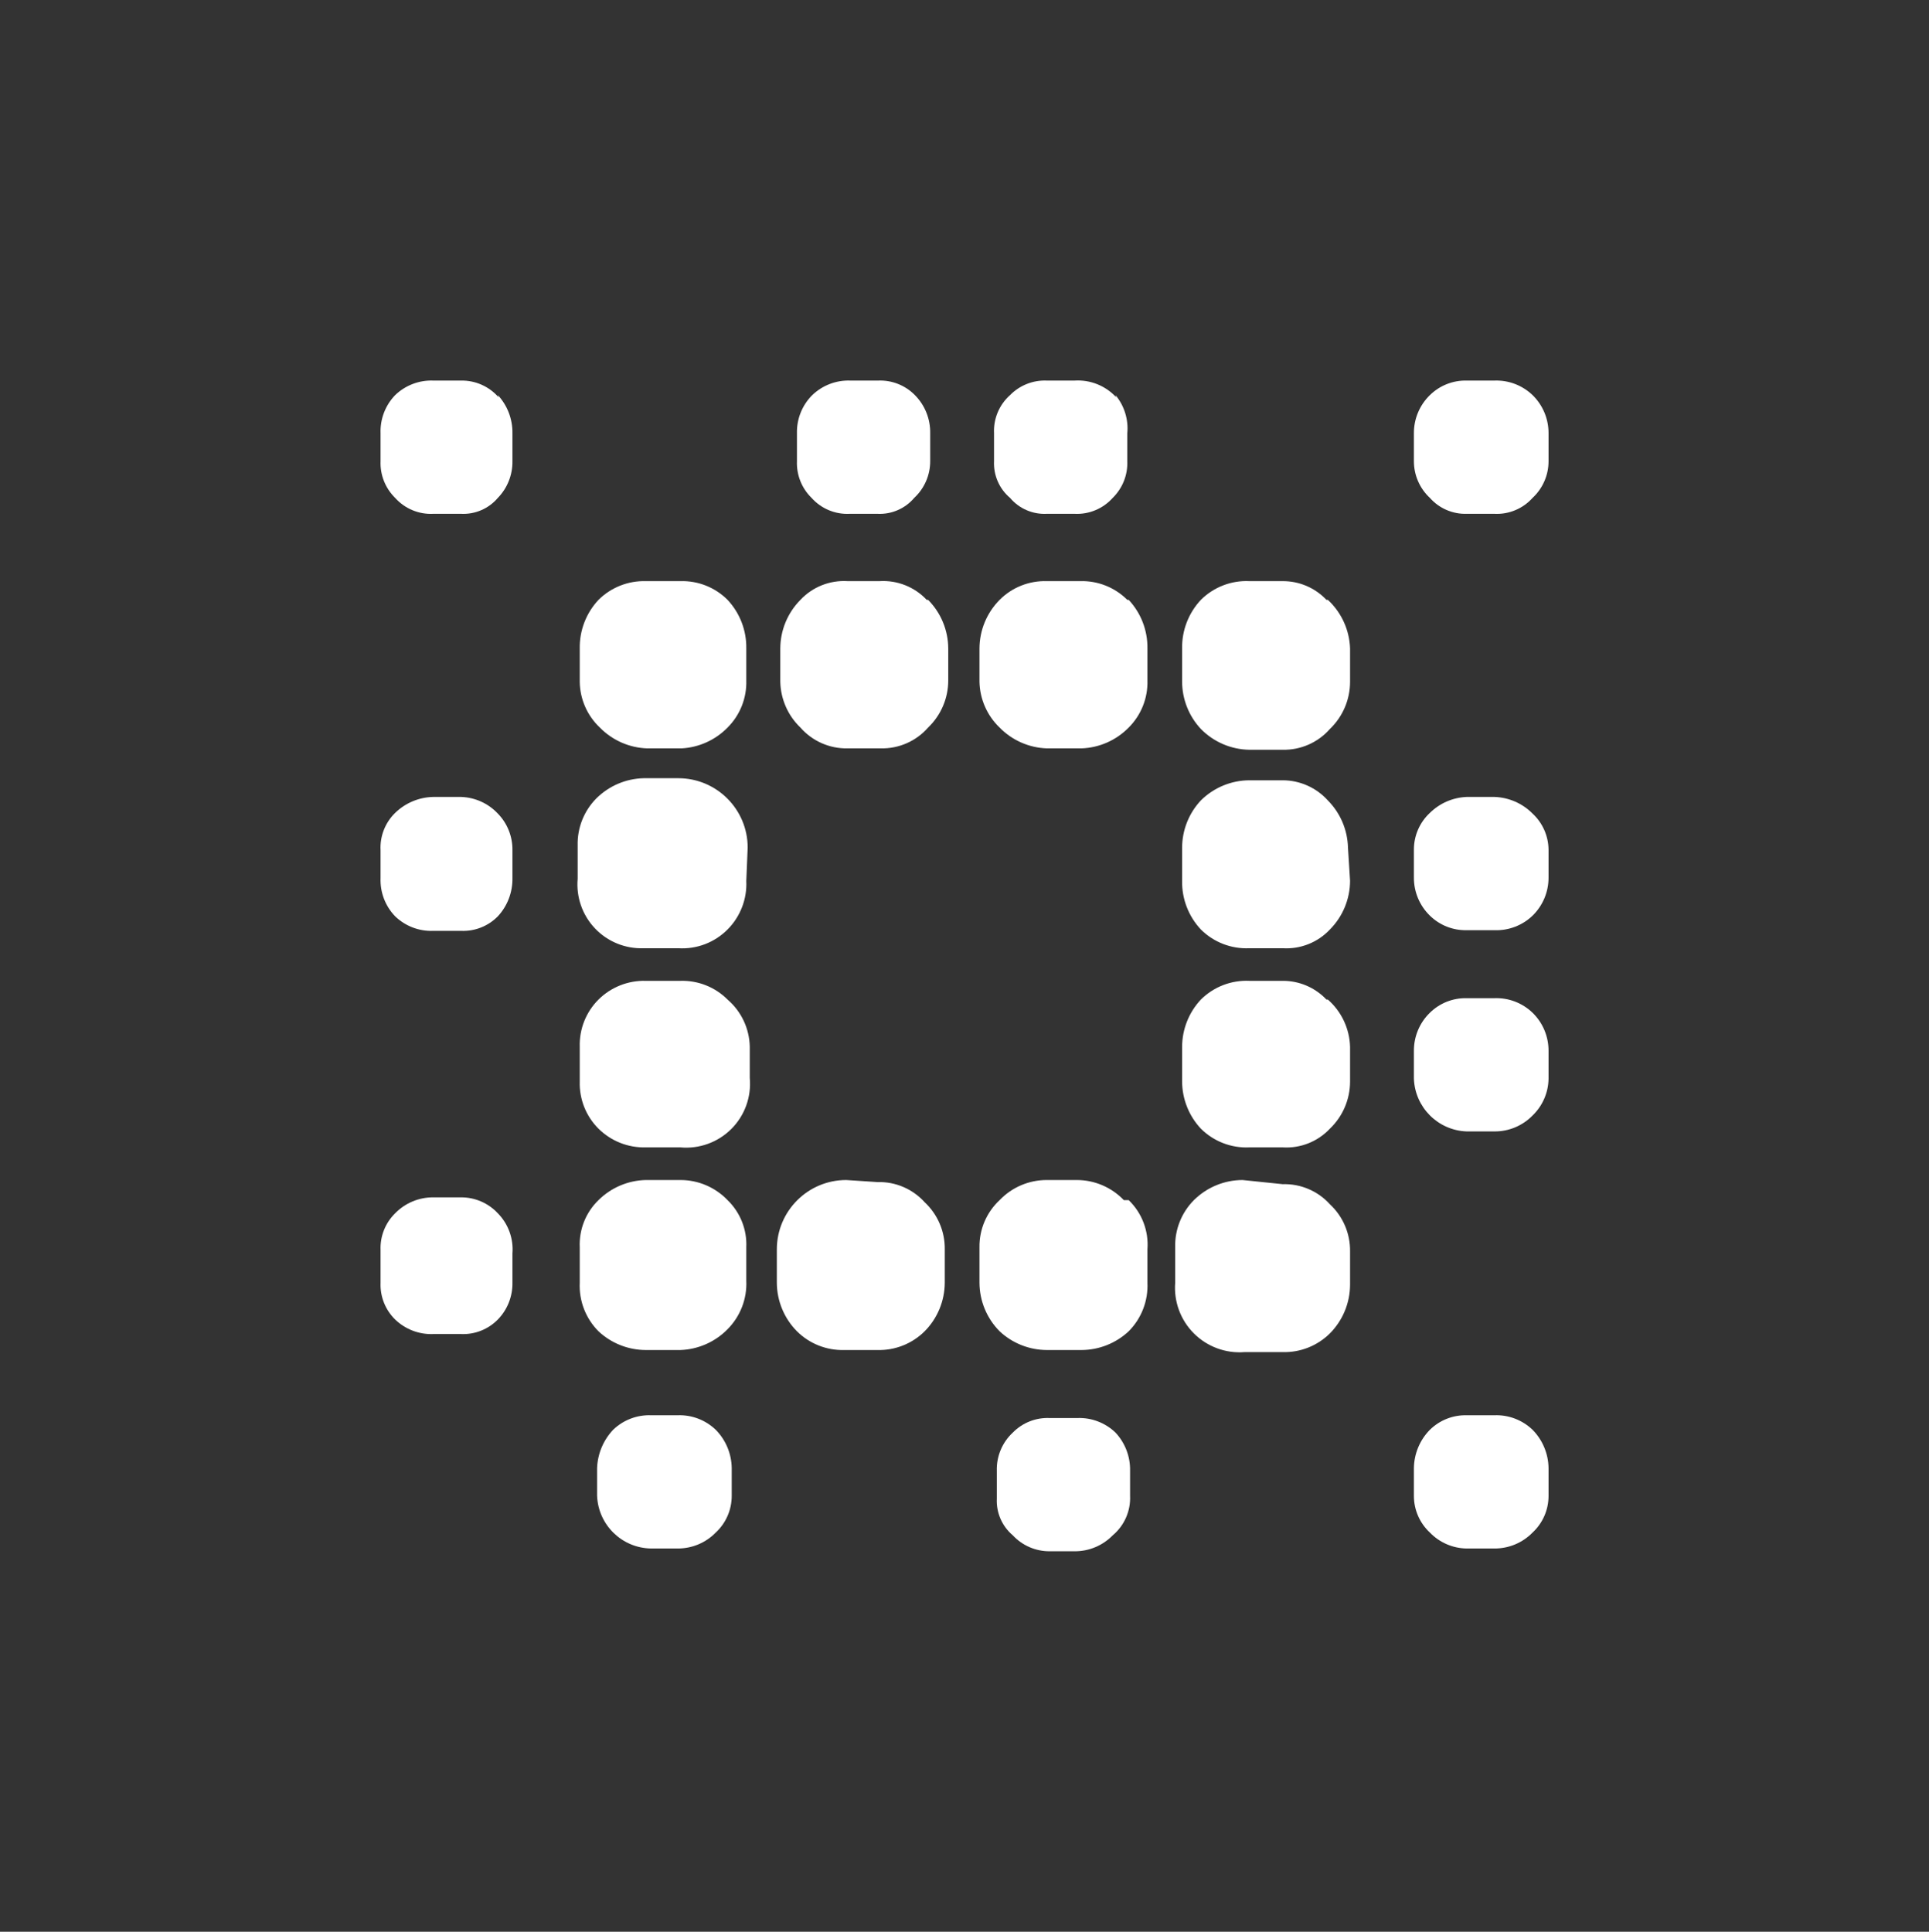 <?xml version="1.0" standalone="no"?><!-- Generator: Gravit.io --><svg xmlns="http://www.w3.org/2000/svg" xmlns:xlink="http://www.w3.org/1999/xlink" style="isolation:isolate" viewBox="273.677 997.709 70.978 71.082" width="70.978" height="71.082"><rect x="273.677" y="997.709" width="70.978" height="71.082" fill="#333333" stroke="none"/><g><path d=" M 330.069 1050.322 C 329.693 1049.96 329.186 1049.766 328.664 1049.786 L 327.643 1049.786 C 327.138 1049.774 326.649 1049.967 326.289 1050.322 C 325.92 1050.697 325.71 1051.2 325.702 1051.727 L 325.702 1052.748 C 325.7 1053.261 325.913 1053.752 326.289 1054.101 C 326.644 1054.47 327.131 1054.682 327.643 1054.689 L 328.664 1054.689 C 329.193 1054.692 329.7 1054.48 330.069 1054.101 C 330.445 1053.752 330.658 1053.261 330.656 1052.748 L 330.656 1051.727 C 330.648 1051.2 330.438 1050.697 330.069 1050.322 Z  M 300.601 1051.727 C 300.593 1051.2 300.383 1050.697 300.014 1050.322 C 299.638 1049.96 299.131 1049.766 298.609 1049.786 L 297.639 1049.786 C 297.117 1049.766 296.61 1049.96 296.235 1050.322 C 295.876 1050.704 295.667 1051.203 295.647 1051.727 L 295.647 1052.748 C 295.688 1053.822 296.564 1054.676 297.639 1054.689 L 298.609 1054.689 C 299.138 1054.692 299.645 1054.48 300.014 1054.101 C 300.39 1053.752 300.603 1053.261 300.601 1052.748 L 300.601 1051.727 Z  M 291.996 1042.355 C 291.646 1041.979 291.156 1041.766 290.642 1041.768 L 289.621 1041.768 C 289.092 1041.764 288.585 1041.976 288.216 1042.355 C 287.854 1042.71 287.659 1043.202 287.68 1043.709 L 287.68 1044.909 C 287.659 1045.416 287.854 1045.908 288.216 1046.262 C 288.592 1046.625 289.099 1046.819 289.621 1046.798 L 290.642 1046.798 C 291.149 1046.82 291.641 1046.625 291.996 1046.262 C 292.348 1045.901 292.541 1045.413 292.532 1044.909 L 292.532 1043.836 C 292.577 1043.288 292.381 1042.747 291.996 1042.355 Z  M 330.069 1027.647 C 329.696 1027.27 329.193 1027.051 328.664 1027.034 L 327.643 1027.034 C 327.134 1027.055 326.652 1027.264 326.289 1027.622 C 325.913 1027.971 325.7 1028.462 325.702 1028.975 L 325.702 1029.996 C 325.698 1030.525 325.91 1031.032 326.289 1031.401 C 326.649 1031.755 327.138 1031.949 327.643 1031.937 L 328.664 1031.937 C 329.186 1031.957 329.693 1031.763 330.069 1031.401 C 330.447 1031.032 330.659 1030.525 330.656 1029.996 L 330.656 1028.975 C 330.651 1028.47 330.438 1027.99 330.069 1027.647 Z  M 314.747 1012.326 C 314.355 1011.901 313.792 1011.676 313.215 1011.713 L 312.194 1011.713 C 311.687 1011.692 311.195 1011.887 310.841 1012.249 C 310.442 1012.604 310.226 1013.121 310.253 1013.654 L 310.253 1014.675 C 310.227 1015.193 310.444 1015.694 310.841 1016.029 C 311.175 1016.425 311.676 1016.642 312.194 1016.616 L 313.215 1016.616 C 313.748 1016.643 314.265 1016.427 314.62 1016.029 C 314.982 1015.674 315.177 1015.182 315.156 1014.675 L 315.156 1013.654 C 315.204 1013.147 315.048 1012.641 314.722 1012.249 L 314.747 1012.326 Z  M 292.021 1012.326 C 291.675 1011.928 291.17 1011.704 290.642 1011.713 L 289.621 1011.713 C 289.099 1011.693 288.592 1011.887 288.216 1012.249 C 287.854 1012.625 287.66 1013.132 287.68 1013.654 L 287.68 1014.675 C 287.659 1015.182 287.854 1015.674 288.216 1016.029 C 288.572 1016.427 289.088 1016.643 289.621 1016.616 L 290.642 1016.616 C 291.16 1016.642 291.661 1016.425 291.996 1016.029 C 292.348 1015.667 292.541 1015.18 292.532 1014.675 L 292.532 1013.654 C 292.541 1013.134 292.349 1012.631 291.996 1012.249 L 292.021 1012.326 Z " fill-rule="evenodd" fill="rgb(255,255,255)"/><path d=" M 300.448 1019.782 C 299.989 1019.322 299.361 1019.073 298.711 1019.093 L 297.435 1019.093 C 296.786 1019.076 296.159 1019.325 295.698 1019.782 C 295.245 1020.266 294.998 1020.907 295.009 1021.57 L 295.009 1022.795 C 295.016 1023.434 295.284 1024.043 295.749 1024.481 C 296.208 1024.95 296.83 1025.224 297.486 1025.247 L 298.762 1025.247 C 299.4 1025.211 300.002 1024.938 300.448 1024.481 C 300.908 1024.022 301.157 1023.394 301.137 1022.744 L 301.137 1021.57 C 301.148 1020.907 300.901 1020.266 300.448 1019.782 Z  M 307.776 1019.782 C 307.329 1019.305 306.693 1019.053 306.04 1019.093 L 304.865 1019.093 C 304.213 1019.053 303.576 1019.305 303.129 1019.782 C 302.657 1020.258 302.391 1020.9 302.388 1021.57 L 302.388 1022.795 C 302.402 1023.433 302.668 1024.04 303.129 1024.481 C 303.566 1024.98 304.202 1025.26 304.865 1025.247 L 306.091 1025.247 C 306.755 1025.26 307.39 1024.98 307.827 1024.481 C 308.301 1024.027 308.569 1023.4 308.568 1022.744 L 308.568 1021.57 C 308.565 1020.9 308.299 1020.258 307.827 1019.782 L 307.776 1019.782 Z  M 315.156 1019.782 C 314.697 1019.322 314.069 1019.073 313.42 1019.093 L 312.194 1019.093 C 311.545 1019.073 310.916 1019.322 310.458 1019.782 C 309.986 1020.258 309.72 1020.9 309.717 1021.57 L 309.717 1022.795 C 309.73 1023.433 309.997 1024.04 310.458 1024.481 C 310.916 1024.95 311.538 1025.224 312.194 1025.247 L 313.471 1025.247 C 314.126 1025.224 314.748 1024.95 315.207 1024.481 C 315.667 1024.022 315.917 1023.394 315.897 1022.744 L 315.897 1021.57 C 315.907 1020.907 315.66 1020.266 315.207 1019.782 L 315.156 1019.782 Z  M 322.485 1019.782 C 322.067 1019.339 321.484 1019.09 320.876 1019.093 L 319.65 1019.093 C 318.984 1019.061 318.335 1019.312 317.863 1019.782 C 317.41 1020.266 317.162 1020.907 317.173 1021.57 L 317.173 1022.795 C 317.176 1023.44 317.422 1024.061 317.863 1024.532 C 318.334 1025.013 318.977 1025.288 319.65 1025.298 L 320.876 1025.298 C 321.539 1025.311 322.175 1025.031 322.612 1024.532 C 323.086 1024.078 323.353 1023.451 323.353 1022.795 L 323.353 1021.57 C 323.33 1020.889 323.036 1020.245 322.536 1019.782 L 322.485 1019.782 Z  M 301.188 1028.898 C 301.188 1027.488 300.045 1026.345 298.635 1026.345 L 297.358 1026.345 C 296.706 1026.361 296.085 1026.626 295.622 1027.085 C 295.164 1027.546 294.915 1028.173 294.932 1028.822 L 294.932 1030.047 C 294.873 1030.719 295.105 1031.383 295.569 1031.871 C 296.033 1032.36 296.685 1032.625 297.358 1032.601 L 298.635 1032.601 C 299.31 1032.643 299.971 1032.392 300.448 1031.911 C 300.918 1031.439 301.169 1030.79 301.137 1030.124 L 301.188 1028.898 Z  M 323.276 1028.898 C 323.26 1028.246 322.995 1027.625 322.536 1027.162 C 322.111 1026.692 321.509 1026.423 320.876 1026.421 L 319.65 1026.421 C 318.98 1026.424 318.338 1026.69 317.863 1027.162 C 317.422 1027.633 317.176 1028.253 317.173 1028.898 L 317.173 1030.124 C 317.162 1030.787 317.41 1031.428 317.863 1031.911 C 318.335 1032.382 318.984 1032.632 319.65 1032.601 L 320.876 1032.601 C 321.528 1032.641 322.165 1032.388 322.612 1031.911 C 323.084 1031.436 323.35 1030.794 323.353 1030.124 L 323.276 1028.898 Z  M 300.448 1034.49 C 299.989 1034.03 299.361 1033.781 298.711 1033.801 L 297.435 1033.801 C 296.786 1033.784 296.159 1034.033 295.698 1034.49 C 295.238 1034.949 294.989 1035.578 295.009 1036.227 L 295.009 1037.504 C 294.989 1038.153 295.238 1038.781 295.698 1039.24 C 296.159 1039.697 296.786 1039.946 297.435 1039.929 L 298.711 1039.929 C 299.406 1039.993 300.093 1039.744 300.587 1039.251 C 301.08 1038.758 301.328 1038.071 301.265 1037.376 L 301.265 1036.227 C 301.252 1035.558 300.955 1034.927 300.448 1034.49 Z  M 322.485 1034.49 C 322.067 1034.048 321.484 1033.798 320.876 1033.801 L 319.65 1033.801 C 318.984 1033.77 318.335 1034.02 317.863 1034.49 C 317.422 1034.961 317.176 1035.582 317.173 1036.227 L 317.173 1037.504 C 317.176 1038.149 317.422 1038.769 317.863 1039.24 C 318.335 1039.711 318.984 1039.961 319.65 1039.929 L 320.876 1039.929 C 321.528 1039.97 322.165 1039.717 322.612 1039.24 C 323.086 1038.787 323.353 1038.159 323.353 1037.504 L 323.353 1036.227 C 323.334 1035.56 323.038 1034.93 322.536 1034.49 L 322.485 1034.49 Z  M 297.435 1041.13 C 296.783 1041.146 296.161 1041.411 295.698 1041.87 C 295.23 1042.323 294.979 1042.956 295.009 1043.606 L 295.009 1044.909 C 294.977 1045.575 295.228 1046.224 295.698 1046.696 C 296.169 1047.137 296.79 1047.383 297.435 1047.386 L 298.711 1047.386 C 299.367 1047.363 299.989 1047.089 300.448 1046.62 C 300.918 1046.147 301.169 1045.498 301.137 1044.832 L 301.137 1043.606 C 301.167 1042.956 300.916 1042.323 300.448 1041.87 C 299.994 1041.396 299.367 1041.129 298.711 1041.13 L 297.435 1041.13 Z  M 304.814 1041.13 C 303.404 1041.13 302.261 1042.273 302.261 1043.683 L 302.261 1044.909 C 302.264 1045.579 302.53 1046.221 303.001 1046.696 C 303.462 1047.154 304.089 1047.403 304.738 1047.386 L 305.963 1047.386 C 306.612 1047.403 307.239 1047.154 307.7 1046.696 C 308.172 1046.221 308.437 1045.579 308.44 1044.909 L 308.44 1043.683 C 308.45 1043.026 308.181 1042.395 307.7 1041.947 C 307.258 1041.457 306.623 1041.186 305.963 1041.206 L 304.814 1041.13 Z  M 315.028 1041.87 C 314.575 1041.396 313.948 1041.129 313.292 1041.13 L 312.194 1041.13 C 311.538 1041.129 310.911 1041.396 310.458 1041.87 C 309.976 1042.318 309.707 1042.949 309.717 1043.606 L 309.717 1044.909 C 309.72 1045.579 309.986 1046.221 310.458 1046.696 C 310.928 1047.137 311.549 1047.383 312.194 1047.386 L 313.471 1047.386 C 314.116 1047.383 314.736 1047.137 315.207 1046.696 C 315.678 1046.224 315.928 1045.575 315.897 1044.909 L 315.897 1043.683 C 315.949 1043.006 315.696 1042.341 315.207 1041.87 L 315.028 1041.87 Z  M 319.395 1041.13 C 318.725 1041.132 318.083 1041.398 317.607 1041.87 C 317.15 1042.33 316.901 1042.958 316.918 1043.606 L 316.918 1044.909 C 316.864 1045.601 317.115 1046.283 317.606 1046.774 C 318.097 1047.265 318.779 1047.517 319.471 1047.462 L 320.876 1047.462 C 321.525 1047.479 322.152 1047.23 322.612 1046.773 C 323.084 1046.297 323.35 1045.655 323.353 1044.985 L 323.353 1043.76 C 323.363 1043.102 323.094 1042.471 322.612 1042.023 C 322.17 1041.534 321.535 1041.263 320.876 1041.283 L 319.395 1041.13 Z  M 326.289 1012.249 C 325.91 1012.618 325.698 1013.125 325.702 1013.654 L 325.702 1014.675 C 325.7 1015.189 325.913 1015.679 326.289 1016.029 C 326.631 1016.416 327.127 1016.631 327.643 1016.616 L 328.664 1016.616 C 329.197 1016.643 329.713 1016.427 330.069 1016.029 C 330.445 1015.679 330.658 1015.189 330.656 1014.675 L 330.656 1013.654 C 330.659 1013.125 330.447 1012.618 330.069 1012.249 C 329.693 1011.887 329.186 1011.693 328.664 1011.713 L 327.643 1011.713 C 327.138 1011.701 326.649 1011.895 326.289 1012.249 Z  M 304.968 1011.713 C 304.446 1011.693 303.939 1011.887 303.563 1012.249 C 303.191 1012.621 302.988 1013.128 303.001 1013.654 L 303.001 1014.675 C 302.98 1015.182 303.175 1015.674 303.538 1016.029 C 303.893 1016.427 304.409 1016.643 304.942 1016.616 L 305.963 1016.616 C 306.481 1016.642 306.982 1016.425 307.317 1016.029 C 307.693 1015.679 307.906 1015.189 307.904 1014.675 L 307.904 1013.654 C 307.914 1013.129 307.712 1012.622 307.342 1012.249 C 306.988 1011.887 306.496 1011.692 305.989 1011.713 L 304.968 1011.713 Z  M 291.996 1027.647 C 291.644 1027.271 291.157 1027.051 290.642 1027.034 L 289.621 1027.034 C 289.095 1027.044 288.593 1027.254 288.216 1027.622 C 287.847 1027.982 287.651 1028.485 287.68 1029 L 287.68 1030.022 C 287.66 1030.543 287.854 1031.051 288.216 1031.426 C 288.592 1031.789 289.099 1031.983 289.621 1031.962 L 290.642 1031.962 C 291.149 1031.984 291.641 1031.789 291.996 1031.426 C 292.349 1031.045 292.541 1030.542 292.532 1030.022 L 292.532 1029 C 292.541 1028.496 292.348 1028.008 291.996 1027.647 Z  M 330.069 1034.976 C 329.693 1034.613 329.186 1034.419 328.664 1034.439 L 327.643 1034.439 C 327.138 1034.427 326.649 1034.621 326.289 1034.976 C 325.91 1035.344 325.698 1035.851 325.702 1036.38 L 325.702 1037.401 C 325.741 1038.457 326.588 1039.303 327.643 1039.342 L 328.664 1039.342 C 329.193 1039.346 329.7 1039.134 330.069 1038.755 C 330.437 1038.4 330.649 1037.913 330.656 1037.401 L 330.656 1036.38 C 330.659 1035.851 330.447 1035.344 330.069 1034.976 L 330.069 1034.976 Z  M 315.258 1052.85 L 315.258 1051.829 C 315.27 1051.309 315.077 1050.804 314.722 1050.424 C 314.346 1050.062 313.839 1049.868 313.317 1049.888 L 312.296 1049.888 C 311.789 1049.867 311.297 1050.062 310.943 1050.424 C 310.553 1050.786 310.339 1051.298 310.355 1051.829 L 310.355 1052.85 C 310.329 1053.368 310.546 1053.869 310.943 1054.204 C 311.292 1054.58 311.783 1054.793 312.296 1054.791 L 313.215 1054.791 C 313.744 1054.795 314.251 1054.582 314.62 1054.204 C 315.048 1053.845 315.285 1053.306 315.258 1052.748 L 315.258 1052.85 Z " fill-rule="evenodd" fill="rgb(255,255,255)"/></g></svg>